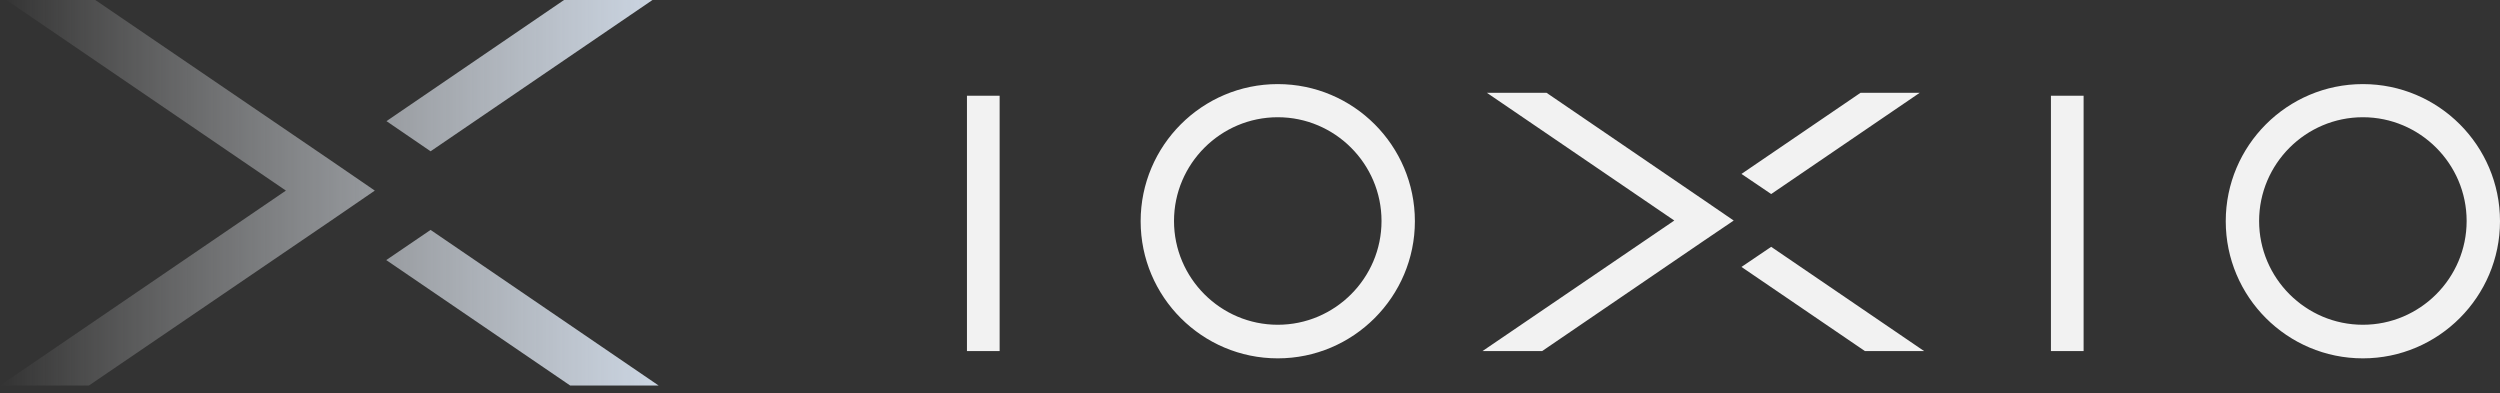 <svg xmlns="http://www.w3.org/2000/svg" width="197" height="31" fill="none"><rect width="100%" height="100%" fill="#333333" stroke="none"/><path fill="#F2F2F2" d="M78.771 7.546h-2.575v20.116h2.575V7.546ZM100.688 28.238c-5.961 0-10.805-4.844-10.805-10.805 0-5.961 4.844-10.806 10.805-10.806 5.961 0 10.805 4.845 10.805 10.806 0 5.942-4.844 10.805-10.805 10.805Zm0-19c-4.502 0-8.176 3.674-8.176 8.177 0 4.502 3.674 8.176 8.176 8.176 4.502 0 8.176-3.674 8.176-8.176 0-4.503-3.674-8.177-8.176-8.177ZM116.824 27.662h4.701l12.75-8.698 2.341-1.585-2.341-1.603-12.408-8.464h-4.701l14.768 10.066-15.11 10.284ZM139.57 19.45l-2.342 1.584 9.725 6.628h4.664L139.57 19.45ZM139.57 15.29l11.705-7.978h-4.664l-9.383 6.393 2.342 1.585ZM164.188 7.546h-2.575v20.116h2.575V7.546ZM186.195 28.238c-5.961 0-10.806-4.844-10.806-10.805 0-5.961 4.845-10.806 10.806-10.806 5.961 0 10.805 4.845 10.805 10.806 0 5.942-4.844 10.805-10.805 10.805Zm0-19c-4.503 0-8.177 3.674-8.177 8.177 0 4.502 3.674 8.176 8.177 8.176 4.502 0 8.176-3.674 8.176-8.176 0-4.503-3.674-8.177-8.176-8.177Z"/><path fill="url(#a)" d="M22.53 15.02.503 0H7.51l18.53 12.624 3.495 2.395-3.494 2.396L7.005 30.38H0l22.53-15.362Zm11.399 3.097-3.494 2.377 14.497 9.887h6.97L33.929 18.117Zm0-6.195L51.416 0h-6.97L30.453 9.545l3.476 2.377Z"/><defs><linearGradient id="a" x1="-.002" x2="51.916" y1="15.199" y2="15.199" gradientUnits="userSpaceOnUse"><stop stop-color="#fff" stop-opacity="0"/><stop offset="1" stop-color="#CBD5E2"/></linearGradient></defs></svg>
